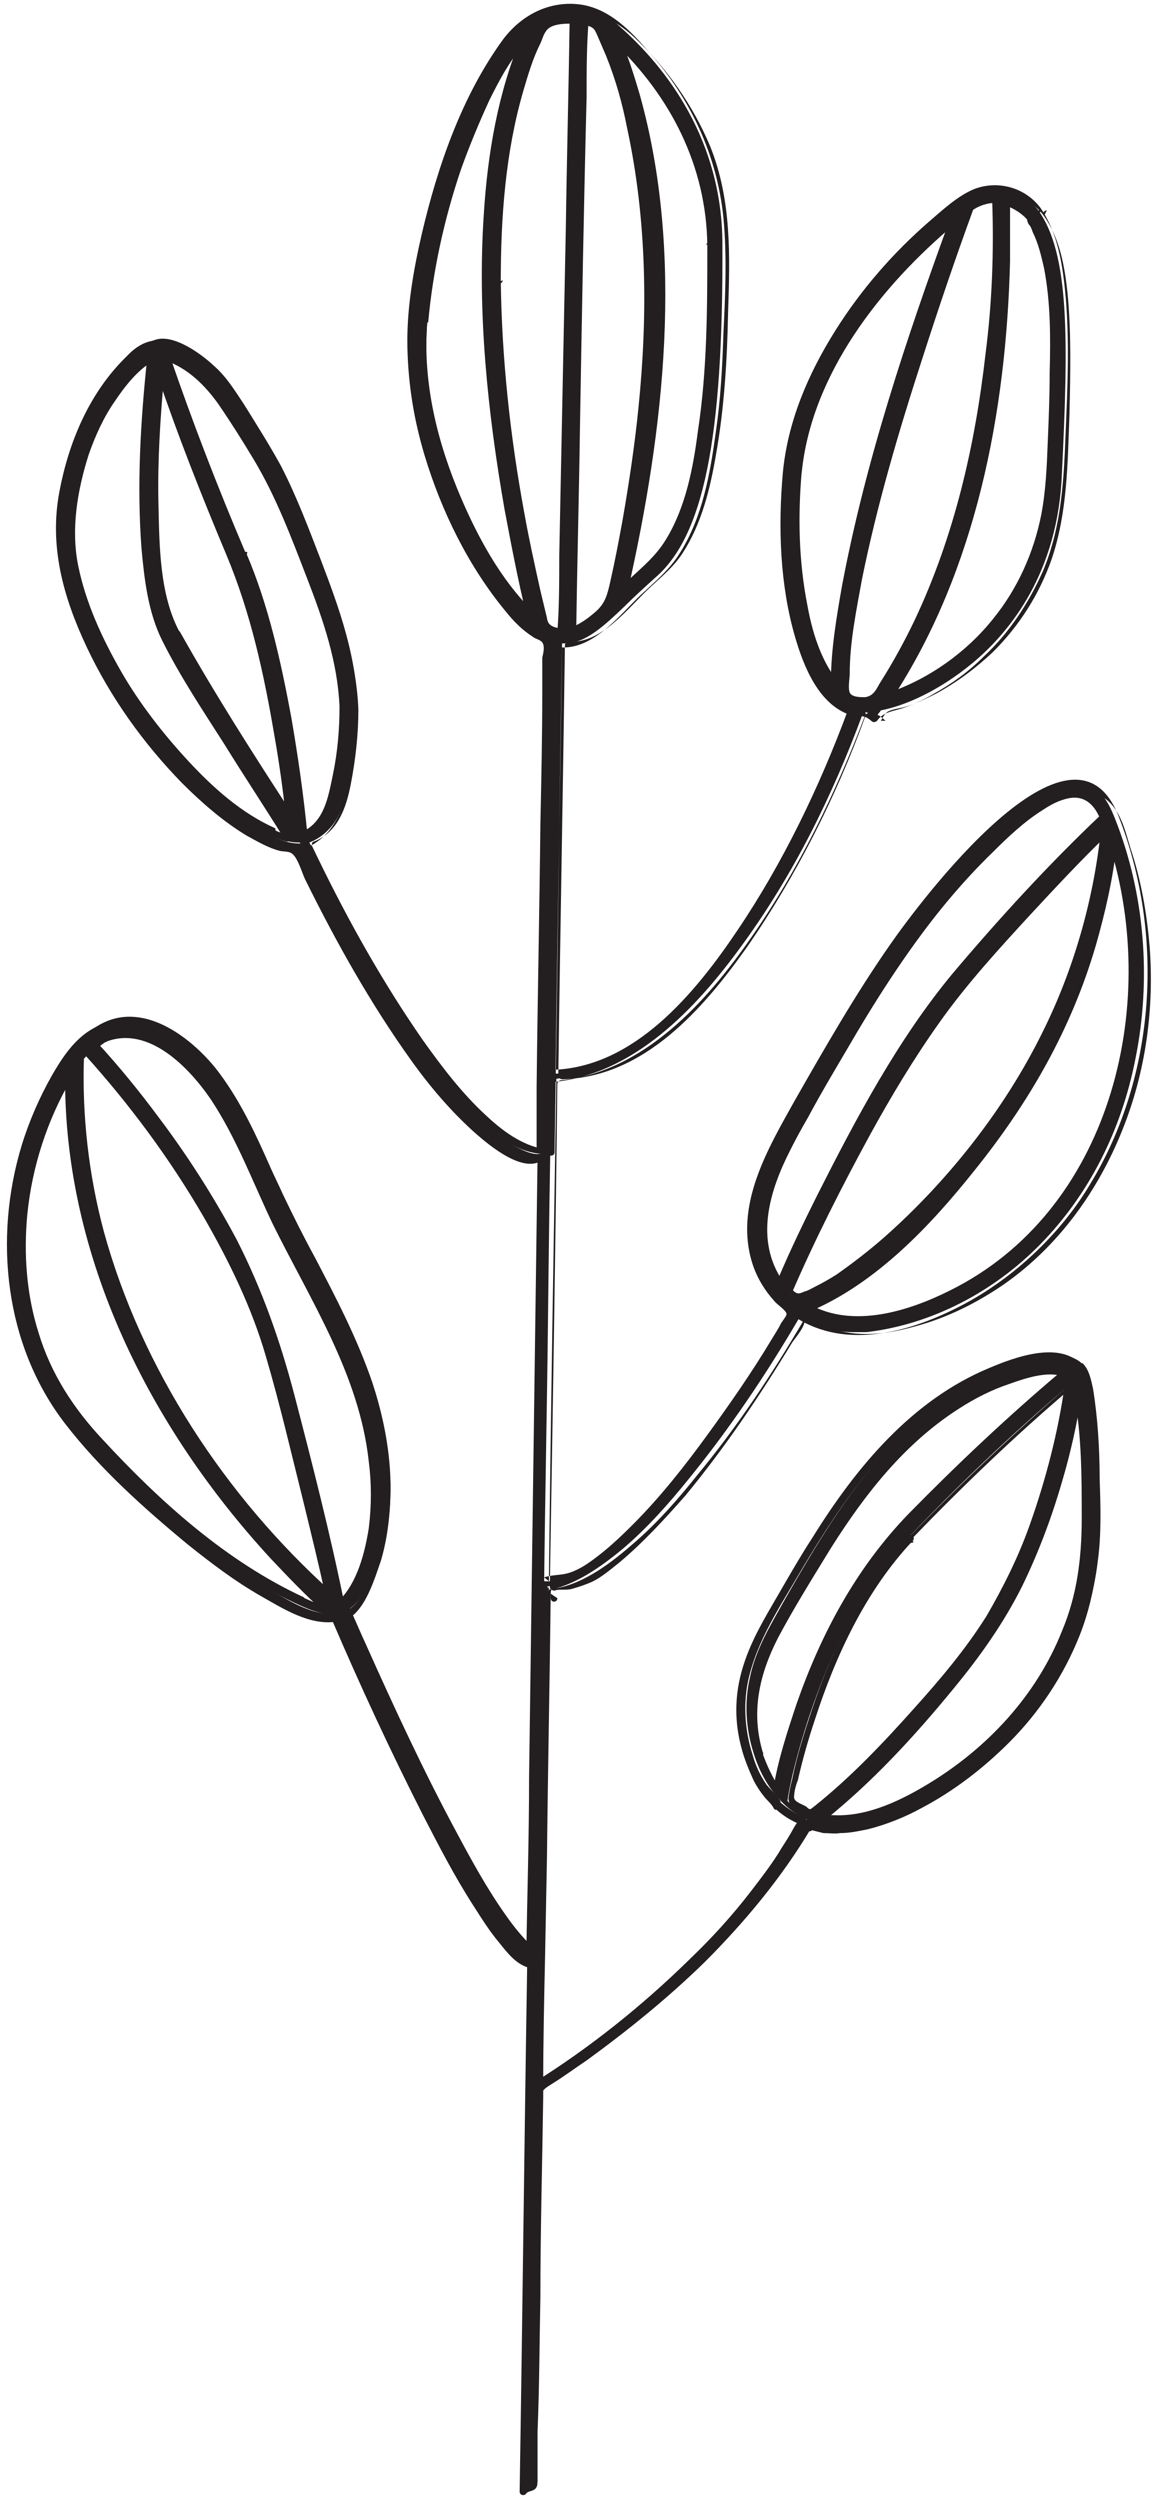 <svg width="123" height="265" viewBox="0 0 123 265" fill="none" xmlns="http://www.w3.org/2000/svg">
<path d="M57.8 168.8V168.2C59.9 167.9 61.8 166.7 63.5 165.6C66.2 163.8 68.6 161.4 70.7 158.9C75.2 153.8 79.1 148.1 82.7 142.3C83.3 141.3 83.9 140.4 84.5 139.4C86.3 140.6 88.4 141.2 90.5 141.2C92.6 141.2 91.4 141.2 91.9 141.2C98.7 140.4 105.3 137 110.3 131.9C115.4 126.7 118.9 119.9 120.4 112.2C122.1 103.8 121.4 94.7 118.2 86.7C117.8 85.7 117.3 84.6 116.4 83.8C113.7 81.7 110.1 84.1 108.7 85.2C97.6 93.8 90.4 106.6 84.1 118C82.1 121.6 79.6 126 79.7 130.8C79.7 133.9 81 136.7 83.3 138.7C83.5 138.9 83.7 139 83.9 139.1V139.3C82.1 142.5 80.1 145.6 78 148.7C74.2 154.2 70.1 159.9 65 164.3C64.4 164.8 63.8 165.3 63.1 165.8C62.8 166 62.4 166.3 62 166.5C62 166.5 61.9 166.5 61.8 166.6C61.6 166.6 61.5 166.8 61.3 166.8C60.2 167.3 59 167.7 57.7 167.6C57.8 158.5 58 149.4 58.1 140.4C58.2 131.7 58.3 123.1 58.5 114.4C61.9 114.1 65.1 112.6 68 110.7C71.6 108.3 74.6 105 77.3 101.5C82.3 94.9 86.3 87.4 89.5 79.7C90.1 78.3 90.7 76.9 91.2 75.5C91.2 75.5 91.4 75.5 91.5 75.5C91.6 75.5 91.8 75.5 91.9 75.5L92.8 76.1C93 75.8 93.2 75.6 93.4 75.3C96 74.8 99.6 73.2 103.1 70.3C107.2 66.9 112.2 60.6 112.6 50.2C113.3 35.9 113.4 26.9 110.1 22.3C109.2 21.1 107.9 20.3 106.5 20.1C105 19.9 103.3 20.3 102.1 21.2C95.7 25.9 84.6 37.3 83.5 50.2C82.3 64.6 86.1 74.2 90.5 75.5C88.9 79.8 87 84.1 84.9 88.2C81.1 95.7 76.5 103.4 70.1 109C69.2 109.8 68.3 110.5 67.4 111.1C67.2 111.3 66.9 111.4 66.7 111.6C66.6 111.6 66.5 111.8 66.3 111.8C65.8 112 65.3 112.3 64.8 112.5C62.9 113.3 60.9 113.8 58.8 113.8C58.9 106.2 59 98.8 59.1 91.3C59.1 85.9 59.3 80.5 59.3 75.1C59.3 73.4 59.3 71.8 59.3 70.1C59.3 69.5 59.3 68.8 59.3 68.2C59.5 68.2 59.7 68.2 59.9 68.2C62.1 68.2 64.1 66.3 66.3 64.2C67.2 63.3 68.3 62.3 69.4 61.3C74.6 56.9 76.7 46.6 76.6 25.9C76.6 14.9 70.7 7.2 65.7 2.8C64.1 1.3 61.9 0.6 59.7 0.8C57.5 1 55.4 2.2 54.1 4C48.8 11.1 44.8 22.9 43.9 34C42.7 47.4 51.1 61.6 55.6 65.9C56.6 66.8 57.5 67.4 58.3 67.7C58.3 69.4 58.3 71.1 58.3 72.8C58.3 77.6 58.2 82.3 58.1 87C58.1 94.1 57.9 101.1 57.8 108.2C57.8 110.2 57.8 112.2 57.8 114.1C57.8 116.7 57.8 119.3 57.7 121.8C55.3 121.4 53.2 119.8 51.5 118.2C48.9 115.8 46.8 113 44.8 110.2C40.9 104.6 37.5 98.6 34.4 92.5C33.9 91.4 33.4 90.4 32.8 89.3C33.9 88.9 35 88 35.7 86.8C36.5 85.4 36.9 83.8 37.2 82C37.5 80 37.9 78 37.9 75.8C38 69.9 35.9 64.3 34 59.3C32.8 56.2 31.5 52.7 29.8 49.4C28.6 47.2 27.2 45 25.9 42.9C24.9 41.4 24 39.9 22.6 38.7C22.3 38.4 19.4 35.8 17.1 35.9C15.4 36 13.8 37.9 12.8 39.2V39.4C10.3 42.2 8.6 45.8 7.6 50.2C7 52.7 6.8 54.7 6.9 56.6C6.9 58.9 7.6 61.4 8.7 64.3C11.6 72.1 16.5 79.1 22.8 84.5C25.1 86.5 27.1 87.8 29.1 88.7C29.8 89 30.7 89.3 31.6 89.3H31.8C33.5 92.9 35.3 96.4 37.3 99.9C40.8 106.2 44.7 112.7 49.8 117.8C51.8 119.8 54.3 122 57.3 122.3C57.5 122.3 57.7 122.1 57.9 121.9C57.9 125.8 57.8 129.7 57.7 133.6C57.6 143.1 57.4 152.5 57.3 161.9C57.2 171.4 57 180.8 56.9 190.3C56.9 195.7 56.7 201.1 56.7 206.5C56.4 206.3 56.2 206.1 56 205.9C55.2 205.1 54.4 204.1 53.7 203.1C51.7 200.3 50 197.2 48.4 194.2C44.9 187.7 41.8 181 38.8 174.3C38.2 173 37.7 171.8 37.1 170.5C37.8 170 38.3 169.3 38.7 168.6C43.2 160.7 41.1 151.5 39.5 146.6C37.9 141.9 35.6 137.5 33.4 133.3C32.2 131.1 31.1 128.9 30 126.6C29.6 125.7 29.1 124.7 28.7 123.8C27.2 120.4 25.6 116.9 23.3 113.8C21.1 110.8 16 106.2 11.2 108.3C8.9 109.3 7.5 111.4 6.4 113.2C-0.2 124.6 -0.1 138.8 6.5 148.7C8.5 151.7 11.1 154.2 13.3 156.4C18.4 161.4 24.6 166.9 31.9 170.2C32.8 170.6 34 171.1 35.1 171.1C36.2 171.1 35.6 171.1 35.8 171.1C37.5 175.1 39.3 179.1 41.2 183C44.4 189.8 47.7 196.7 51.8 203C52.6 204.2 53.4 205.3 54.4 206.4C54.9 207 55.6 207.7 56.5 207.8C56.5 210.9 56.5 214 56.4 217.1C56.3 224.6 56.2 232 56.1 239.5C56.1 244.9 55.9 250.3 55.9 255.7C55.9 257.4 55.9 259 55.9 260.7C55.9 261.6 55.8 262.5 55.9 263.3V263.6C55.9 263.4 57 263.2 57 263V257.7C57.2 252.9 57.2 248.2 57.3 243.5C57.3 236.4 57.5 229.4 57.6 222.3C57.6 221.8 57.6 221.4 57.6 220.9C60 219.4 62.4 217.8 64.6 216.1C69.9 212.1 74.8 207.7 79.2 202.8C81.8 199.8 84.2 196.6 86.2 193.1C86.2 193.1 86.3 193.1 86.4 193.1C86.6 193.1 86.7 193.1 86.8 193.2C87.6 193.4 88.4 193.5 89.2 193.5C96 193.5 103.8 187.6 107.2 184.1C112.3 178.9 115.6 172.3 116.4 165.5C116.8 162.6 116.7 159.6 116.6 156.7C116.6 153.6 116.4 150.3 115.9 147.2C115.7 146.3 115.5 145.2 114.8 144.5C114.8 144.5 114.8 144.5 114.7 144.5C113.8 143.7 112.4 143.4 110.5 143.8C103.2 145.1 97.5 149.8 94.1 153.6C89.7 158.4 86.4 164 83.3 169.4C81.8 172.1 80.1 174.8 79.5 177.9C78.9 180.5 79.1 183.3 79.9 185.8C80.6 188.1 81.7 189.8 83 191.1C83.8 191.9 84.7 192.5 85.7 192.9C85.7 192.9 85.6 192.9 85.6 193C82.1 199.3 77.2 204.9 71.9 209.8C67.9 213.5 63.7 216.8 59.2 219.8C58.7 220.2 58.1 220.5 57.6 220.9C57.6 216.3 57.7 211.8 57.8 207.2L58 196.7C58.1 187.2 58.3 177.8 58.4 168.4L57.8 168.8ZM118.1 89.6C120.4 96.7 120.8 104.5 119.3 111.8C117.8 119.3 114.4 125.9 109.5 130.8C104.6 135.8 98.3 139 91.8 139.8C89.7 140.1 87.5 139.6 85.7 138.6C93.2 135.4 102.6 126 109.7 114.4C115.5 104.9 117.5 94.5 118.1 89.6ZM82.7 136C81.6 134.5 81 132.6 80.9 130.6C80.9 126.2 83.1 122.1 85.1 118.4C91.4 107.2 98.5 94.4 109.4 86C110.6 85.1 113.6 83.1 115.6 84.6C116.2 85.1 116.6 85.8 116.9 86.6C115.6 87.8 110.2 93.1 101.8 102.7C93.2 112.6 84.6 131.5 82.6 135.9L82.7 136ZM83.6 137C84.9 134.1 93.9 113.8 102.8 103.5C109.9 95.3 114.8 90.4 116.9 88.3C116.5 92.4 114.7 103.6 108.5 113.7C101.4 125.3 91.6 135 84.3 137.7C84.3 137.7 84.1 137.5 84 137.5C83.8 137.3 83.6 137.2 83.5 137H83.6ZM106.8 21.4C107.7 21.7 108.5 22.2 109 23C112.1 27.3 111.9 36.1 111.3 50.2C110.8 60.2 106.1 66.2 102.2 69.4C99.5 71.7 96.6 73.1 94.4 73.8C107.4 53.9 107 26.6 106.8 21.4ZM84.6 50.2C85.5 38.9 94.9 28.5 101 23.4C98.1 31.3 88.3 59.4 88.5 72.4C85.9 69.1 83.7 61.3 84.6 50.1V50.2ZM102.9 22C103.7 21.5 104.6 21.2 105.5 21.2C105.7 25.5 106.4 54.1 92.6 74.2C92 74.2 91.4 74.3 91.1 74.2C90.7 74.2 90.3 74 89.8 73.7C88.8 60.5 101.8 24.8 102.9 22ZM75.3 25.9C75.3 46.2 73.4 56.2 68.5 60.4C67.7 61.1 66.9 61.8 66.2 62.5C73.8 28.8 68 10.4 65.3 4.3C70 8.6 75.3 15.8 75.3 26V25.9ZM62 2.3C62.4 2.3 62.8 2.5 63.2 2.7C64.3 4.6 74.2 23.7 64.6 64C63.1 65.4 61.9 66.5 60.7 66.8L61.9 2.2L62 2.3ZM45 34.2C45.9 23.3 49.9 11.7 55 4.8C55.2 4.6 55.4 4.3 55.6 4.1C54 7.8 51.3 16.1 51.4 29.8C51.5 45.1 54.9 59.9 56.2 65C51.8 60.8 43.9 47.1 45 34.2ZM52.7 29.8C52.5 12.6 57.1 3.9 57.7 2.7C58.4 2.4 59.1 2.2 59.8 2.1C60 2.1 60.3 2.1 60.5 2.1C60.7 2.1 60.7 2.1 60.8 2.1L59.6 67C59.1 67 58.5 66.7 57.9 66.4C57.3 64.2 52.9 47.4 52.8 29.9L52.7 29.8ZM29 88.1C27.1 87.3 25.2 86 23 84.1C16.8 78.8 12.1 72 9.2 64.4C8.1 61.6 7.6 59.2 7.5 57.1C7.5 55.3 7.7 53.4 8.2 51C9.2 46.8 10.8 43.3 13 40.7V40.5C13.8 39.7 14.9 38.4 15.9 37.9C15.4 42.3 13.7 60.9 17.6 68C21.3 74.6 28.4 85.6 30.4 88.7C29.9 88.7 29.3 88.4 28.9 88.2L29 88.1ZM18.8 67.3C15.5 61.4 16.5 46.1 17 39.8C18.3 43.7 21.1 51.2 24.5 59.1C28.3 67.8 30.1 81 30.7 86.5C28 82.3 22.1 73.1 18.8 67.2V67.3ZM25.6 58.7C21.6 49.4 18.5 40.6 17.6 37.8C18.8 38.1 20.3 39.1 21.4 40.1C22.6 41.2 23.6 42.7 24.5 44.1C25.8 46.1 27.2 48.3 28.4 50.5C30.1 53.7 31.4 57.2 32.6 60.2C34.4 65 36.5 70.5 36.4 76.2C36.4 78.2 36 80.3 35.7 82.2C35.4 83.9 35.1 85.3 34.4 86.5C33.9 87.4 33.1 88.1 32.2 88.4C31.9 85 30.1 68.9 25.7 58.7H25.6ZM11.2 110C11.9 109.7 12.5 109.6 13.2 109.6C16.7 109.6 20.1 112.9 21.8 115.1C24 118.1 25.6 121.5 27.1 124.9C27.5 125.9 28 126.8 28.4 127.8C29.5 130.1 30.7 132.3 31.8 134.5C34 138.7 36.3 143.1 37.8 147.7C39.4 152.3 41.3 161.2 37.1 168.7C36.8 169.2 36.5 169.6 36.1 170C35.6 167.7 33.9 159.5 29.9 144.6C25.6 128.4 12.6 113.6 9.9 110.7C10.2 110.5 10.6 110.2 11 110H11.2ZM32 169.6C24.8 166.3 18.8 160.9 13.7 156C11.5 153.9 9 151.3 7 148.5C0.6 139 0.6 125.3 7 114.3C7 114.3 7.1 114.1 7.2 114C6.9 144.2 29.5 165.9 34.4 170.3C33.7 170.3 32.9 170 32 169.6ZM8.5 112.2C8.7 111.9 8.9 111.7 9.2 111.4C11.7 114.1 24.7 128.8 28.9 144.8C32.3 157.8 34.1 165.7 34.8 169C29 163.8 7.3 142 8.5 112.2ZM114.3 147.8C114.3 147.8 114.3 147.9 114.3 148C114.8 151.1 114.9 154.3 115 157.4C115 160.2 115.2 163.1 114.8 166C114 172.5 110.8 178.8 105.9 183.8C101.7 188 93.4 193.8 87.2 192.7C89.7 190.7 95.4 185.7 102.8 176.4C110.7 166.5 113.4 153.1 114.2 147.8H114.3ZM80.5 185.9C79.7 183.6 79.6 181 80.1 178.6C80.7 175.7 82.3 173 83.8 170.4C86.9 165 90.2 159.4 94.5 154.8C97.8 151.2 103.3 146.6 110.3 145.4C111.5 145.2 112.3 145.2 113 145.5C110.9 147.3 103.4 153.8 95.4 162.2C87.9 170.1 83.3 184.6 82.6 189.7C81.8 188.7 81.2 187.4 80.7 185.9H80.5ZM96.2 163.1C103.5 155.4 110.4 149.3 113.2 147C112.5 151.6 110 165.5 101.9 175.6C93.7 185.9 87.5 191 85.7 192.3C84.9 192 84.1 191.5 83.5 190.9C83.7 188.8 87.3 172.4 96.2 163.1Z" fill="#231F20"/>
<path d="M58.2 168.8V168.2C58.2 168.3 58 168.4 57.9 168.6C60.9 168.1 63.7 166.1 66 164.2C68.6 162 70.9 159.4 73 156.8C77.4 151.4 81.3 145.6 84.8 139.6H84.3C89.8 143.2 96.8 141.1 102.1 138.3C107.4 135.5 112.4 130.9 115.6 125.5C122.6 114 123.5 99 118.6 86.5C113.7 74 97.6 95.5 94.4 100.1C90.7 105.4 87.5 111 84.3 116.6C81.4 121.8 77.8 127.8 79.8 134C80.3 135.5 81.1 136.8 82.1 137.9C82.4 138.3 83.4 138.9 83.4 139.3C83.4 139.5 82.9 140.1 82.8 140.3C82.5 140.9 82.1 141.5 81.8 142C79.7 145.5 77.4 148.8 75 152.1C72.6 155.4 70 158.7 67.1 161.6C65.6 163.1 64 164.6 62.2 165.8C61.6 166.2 61 166.5 60.4 166.7C59.5 167 58.5 166.9 57.7 167.2L58.2 167.6C58.4 149.8 58.7 132.1 59 114.3L58.6 114.7C67.2 113.9 73.8 106.9 78.6 100.3C84.1 92.8 88.3 84.3 91.5 75.6L91.1 75.9C91.8 75.9 92 76.1 92.5 76.5C92.7 76.6 92.9 76.5 93 76.4C93.7 75.4 94.8 75.4 95.9 75C97 74.6 97.9 74.2 98.9 73.6C100.9 72.5 102.7 71.2 104.3 69.6C107 67.1 109.1 63.9 110.6 60.5C112.6 55.7 112.8 50.8 113 45.7C113.2 41 113.4 36.2 113 31.5C112.7 28.2 112.2 24.7 110.3 22L110 22.6C110.4 22.6 110.4 22.2 110.3 22C108.7 19.9 105.9 19.1 103.4 20C101.6 20.7 99.9 22.3 98.5 23.5C94.7 26.8 91.3 30.7 88.6 35C85.7 39.6 83.5 44.7 83 50.2C82.5 55.9 82.7 62 84.3 67.5C85.2 70.6 86.8 74.7 90.2 75.8L89.9 75.3C86.9 83.4 83 91.5 78.2 98.6C73.7 105.3 67.2 113.2 58.5 113.4L58.9 113.8C59.1 98.6 59.4 83.4 59.6 68.2L59.2 68.6C62.8 69 65.6 65.3 67.9 63.1C69.4 61.7 71 60.4 72.1 58.6C74.5 54.8 75.3 50.2 75.9 45.8C76.4 42.4 76.6 38.9 76.7 35.5C76.9 31.4 77.1 27.1 76.7 23C76 16.4 73.2 10.4 68.8 5.5C66.9 3.3 64.7 1 61.7 0.5C58.4 6.49691e-06 55.4 1.5 53.4 4.1C49 10.1 46.4 17.6 44.7 24.9C43.8 28.8 43.1 32.9 43.2 36.9C43.3 40.9 43.9 44.5 45 48.2C46.8 54.2 49.7 60.1 53.7 64.9C54.5 65.9 55.4 66.8 56.5 67.5C56.7 67.7 57.3 67.8 57.5 68.1C57.8 68.5 57.6 69.3 57.5 69.7C57.5 70.9 57.5 72.1 57.5 73.3C57.5 78 57.4 82.6 57.3 87.3C57.2 96.6 57 105.9 56.9 115.2C56.9 117.5 56.9 119.8 56.9 122.2L57.4 121.8C54.1 121.2 51.5 118.6 49.3 116.2C46.9 113.6 44.8 110.6 42.8 107.7C39 101.9 35.6 95.7 32.6 89.4L32.4 89.9C34.8 88.9 36.1 86.7 36.6 84.3C37.3 81.2 37.8 77.9 37.7 74.7C37.4 68.3 34.8 62.2 32.5 56.3C31.3 53.3 29.9 50.3 28.3 47.5C26.7 44.7 25 41.7 22.8 39.4C21.5 38.1 19.9 36.9 18.2 36.3C16.3 35.7 14.8 36.3 13.4 37.8C9.5 41.6 7.3 46.8 6.3 52.1C5.2 57.9 6.7 63.3 9.2 68.6C11.7 73.9 15.2 78.8 19.3 83C21.4 85.1 23.7 87.1 26.2 88.6C27.3 89.2 28.5 89.9 29.7 90.2C30.3 90.3 30.7 90.2 31.1 90.6C31.6 91.1 32 92.4 32.3 93.1C35.6 99.8 39.3 106.4 43.6 112.4C45.6 115.2 47.9 117.9 50.5 120.2C52 121.5 55.6 124.5 57.6 122.9L57 122.6C56.7 144.6 56.4 166.5 56.1 188.4C56.1 194.7 55.9 201 55.8 207.3L56.4 207C53.9 205 52.2 201.8 50.6 199.1C48.9 196.2 47.3 193.1 45.8 190.1C42.6 183.9 39.7 177.5 36.9 171.1V171.6C38.8 170.5 39.7 167.4 40.4 165.4C41.1 163 41.4 160.4 41.4 157.9C41.4 153.1 40.1 148.5 38.3 144.1C36 138.4 32.8 133.2 30.2 127.6C27.7 122.4 25.8 116.7 21.7 112.5C18.7 109.4 14.1 106.6 9.9 109C7.9 110.1 6.6 112.1 5.5 114C4.2 116.3 3.1 118.8 2.3 121.4C-0.7 131.3 0.5 142.6 6.9 150.9C10.6 155.7 15.3 159.9 19.9 163.7C22.4 165.7 24.9 167.6 27.7 169.2C30 170.5 32.8 172.3 35.6 171.9L35.2 171.7C38.2 178.7 41.4 185.6 44.8 192.3C46.5 195.6 48.2 198.9 50.2 202C51.1 203.4 51.9 204.7 53 206C53.8 207 54.8 208.3 56.2 208.6L55.9 208.2C55.6 226.8 55.4 245.5 55.1 264.1C55.1 264.5 55.6 264.6 55.8 264.3C56 264 56.7 264.1 56.9 263.6C57.1 263.2 56.9 262.4 56.9 262V259.8C56.9 256.9 57 253.9 57.1 251C57.1 245.1 57.3 239.2 57.3 233.3C57.3 230.3 57.3 227.3 57.4 224.3C57.4 223.6 57.4 222.9 57.4 222.3C57.4 221.5 57.9 221.3 58.5 220.9C59.8 220.1 61 219.2 62.2 218.4C66.6 215.2 70.8 211.8 74.7 208C79 203.7 82.9 199 86 193.8L85.6 194C85.7 194.1 85.9 194.2 86.1 194L87.3 194.3C87.9 194.3 88.5 194.4 89.1 194.3C90.1 194.3 91 194.1 92 193.9C94 193.4 96 192.6 97.8 191.6C101.2 189.8 104.3 187.4 107 184.7C110.2 181.5 112.8 177.6 114.5 173.3C116.3 168.7 116.7 163.9 116.6 159C116.6 156.3 116.5 153.5 116.2 150.8C116 149 116 146.4 114.8 144.8C112.5 142 107.5 143.9 104.9 145C96.7 148.4 90.8 155.5 86.2 162.9C84.7 165.2 83.3 167.7 81.9 170.1C80.5 172.5 79.3 174.7 78.6 177.3C77.9 179.9 77.9 182.6 78.6 185.2C78.9 186.4 79.4 187.6 79.9 188.7C80.2 189.3 80.6 189.9 81 190.4C81.3 190.8 81.8 191.2 82 191.6C82.2 192 82.4 191.8 82.6 191.6H82.1C82.9 192.4 83.9 193 84.9 193.4V192.8C84.4 193.2 84.1 193.9 83.8 194.4C83.4 195.1 82.9 195.8 82.5 196.5C81.6 197.9 80.6 199.2 79.6 200.5C77.6 203.1 75.4 205.5 73.1 207.7C68.1 212.6 62.6 217 56.7 220.7L57.3 221C57.5 203.5 57.8 185.9 58.1 168.4C58.1 167.9 57.4 167.9 57.3 168.4C57.1 185.9 56.8 203.5 56.5 221C56.5 221.3 56.8 221.5 57.1 221.3C62.9 217.6 68.3 213.3 73.3 208.5C75.6 206.2 77.8 203.8 79.9 201.3C80.9 200.1 81.8 198.9 82.7 197.6C83.1 197 83.5 196.4 83.9 195.7C84.3 195 84.8 193.8 85.4 193.3C85.6 193.2 85.5 192.8 85.4 192.7C84.4 192.3 83.5 191.7 82.7 191C82.5 190.9 82.3 190.8 82.2 191C82.4 191 82.6 191 82.8 191C82.5 190.4 81.8 189.8 81.3 189.2C80.6 188.2 80.1 187.1 79.8 186C79 183.5 78.8 180.8 79.3 178.3C80.2 173.9 82.9 170 85.1 166.2C89.4 159 94.3 151.9 101.6 147.5C103.4 146.4 105.4 145.5 107.4 144.9C109.4 144.3 112.1 143.4 114 144.9C114.5 145.4 114.8 146 114.9 146.6C115.2 147.8 115.3 149.1 115.5 150.4C115.7 152.8 115.8 155.2 115.9 157.6C116 162.3 115.9 166.8 114.4 171.3C113 175.5 110.7 179.4 107.8 182.7C105.1 185.8 101.8 188.4 98.2 190.4C96.3 191.5 94.2 192.4 92.1 192.9C91 193.2 89.8 193.3 88.6 193.3C87.8 193.3 87.1 193.1 86.3 193C86.1 193 86 192.9 85.8 193H86.3C86.2 193 86.1 193 85.8 192.8C85.6 192.8 85.5 192.8 85.4 193C79.7 202.7 71.3 210.5 62.3 217.1C61.2 217.9 60.1 218.7 59 219.4C58.3 219.9 57 220.3 56.7 221.1C56.5 221.5 56.7 222.5 56.7 223C56.7 223.7 56.7 224.4 56.7 225.1C56.7 226.6 56.7 228.2 56.7 229.8C56.7 235.6 56.5 241.5 56.5 247.3C56.5 250.5 56.5 253.8 56.4 257C56.4 258.6 56.4 260.2 56.4 261.9C56.4 262.2 56.4 262.6 56.4 262.9C56.3 263.3 56.2 263.2 55.8 263.5C55.6 263.6 55.5 263.7 55.4 263.8L56.1 264C56.4 245.4 56.6 226.7 56.9 208.1C56.9 207.9 56.8 207.8 56.6 207.7C54.9 207.3 53.6 205.2 52.7 203.9C51.7 202.5 50.9 201.1 50 199.7C48.2 196.7 46.6 193.7 45.1 190.5C41.9 184.1 39 177.7 36.1 171.2C36.1 171 35.8 171 35.7 171C33.1 171.4 30.2 169.4 28 168.1C25.6 166.7 23.4 165.1 21.3 163.4C17.5 160.4 14 157.1 10.6 153.5C7.1 149.8 4.4 145.5 3 140.6C1.7 135.9 1.5 130.9 2.2 126.1C2.9 121.3 4.7 116.5 7.4 112.5C8.9 110.3 11 108.4 13.9 108.5C16.3 108.5 18.6 110 20.3 111.6C24.1 115 26.2 119.8 28.3 124.4C30.6 129.6 33.4 134.5 35.9 139.6C38.2 144.3 40.1 149.2 40.8 154.4C41.1 157.1 41.1 159.9 40.6 162.6C40.4 163.9 40 165.3 39.5 166.6C39 167.9 38.2 170 36.8 170.7C36.6 170.7 36.6 171 36.7 171.2C39.5 177.8 42.5 184.3 45.8 190.7C47.4 193.8 49 196.9 50.8 199.9C52.3 202.5 54 205.5 56.4 207.4C56.6 207.6 57 207.4 57 207.1C57.3 185 57.6 163 58 140.9C58 134.7 58.2 128.5 58.3 122.4C58.3 122.1 57.9 121.9 57.7 122.1C56.9 122.8 55 121.7 54.4 121.4C53.7 121 53 120.5 52.4 120C51.2 119 50 117.9 49 116.7C46.6 114.1 44.5 111.2 42.5 108.2C38.7 102.3 35.2 96 32.2 89.6C32.2 89.5 32 89.4 31.9 89.4C30.1 89.5 28.1 88.3 26.6 87.4C24.7 86.2 23.1 84.8 21.4 83.3C18.4 80.5 15.8 77.3 13.6 73.8C11.4 70.3 9.5 66.4 8.3 62.4C7.1 58.4 7.1 54.2 8.3 50.1C9.3 46.3 10.9 42.8 13.4 39.8C14.4 38.6 15.9 36.8 17.5 36.7C19.1 36.6 20.7 37.7 21.8 38.6C24.8 40.9 26.8 44.7 28.7 48C31 51.9 32.7 56.1 34.3 60.4C36.1 65.1 37.8 70 38 75.2C38 77.9 37.7 80.5 37.2 83.1C36.7 85.7 35.8 88.2 33.3 89.2C33.1 89.2 33 89.5 33.1 89.7C36.3 96.4 39.9 103 44.1 109.2C46 112.1 48.1 114.9 50.5 117.4C52.6 119.6 55.1 121.9 58.3 122.5C58.5 122.5 58.8 122.5 58.8 122.1C59.1 104 59.3 85.9 59.6 67.9C59.6 67.8 59.6 67.6 59.4 67.6C55.6 65.9 53 61.3 51.1 57.9C48.4 53.1 46.5 47.7 45.6 42.3C44.6 36.1 45.6 29.9 47 23.9C48.4 17.9 50.4 12.6 53.4 7.5C54.9 5 56.4 2.6 59.3 1.7C62.3 0.7 65.1 1.9 67.3 4C70.7 7.2 73.5 11.2 75.3 15.5C77.6 21.2 77.4 27.2 77.2 33.2C77.1 38.2 76.8 43.3 75.9 48.3C75.3 51.8 74.4 55.5 72.4 58.6C71.5 60 70.3 61 69 62.2C66.7 64.3 63.8 68.3 60.3 68C60.1 68 59.9 68.2 59.9 68.4C59.7 83.6 59.4 98.8 59.2 114C59.2 114.2 59.4 114.4 59.6 114.4C68.3 114.2 74.6 106.9 79.2 100.4C84.4 92.9 88.7 84.4 91.8 75.8C91.8 75.6 91.8 75.4 91.5 75.3C88.7 74.4 87.2 70.9 86.3 68.3C84.8 63.6 84.4 58.5 84.6 53.6C84.8 48.1 86.1 43 88.7 38.2C91 34 94 30.2 97.4 26.8C98.9 25.3 100.5 23.8 102.2 22.5C103.4 21.6 104.6 20.8 106.1 20.7C108 20.6 109.6 21.4 110.7 22.9L111 22.3C110.7 22.3 110.5 22.6 110.7 22.9C112.4 25.3 112.9 28.3 113.2 31.1C113.6 35.3 113.5 39.6 113.4 43.9C113.2 49.1 113.2 54.3 111.5 59.3C110.2 63 108.1 66.3 105.3 69.1C103.5 70.8 101.5 72.3 99.3 73.5C98.1 74.1 96.9 74.7 95.7 75C95.2 75.1 94.6 75.2 94.2 75.4C93.8 75.6 93.6 76.1 93.4 76.4H93.9C93.1 75.7 93.1 75.7 92.1 75.6C91.9 75.6 91.8 75.7 91.7 75.9C88.6 84.1 84.7 92.1 79.7 99.3C75 106.1 68.3 113.6 59.5 114.5C59.3 114.5 59.1 114.7 59.1 114.9C58.9 132.7 58.6 150.4 58.3 168.2C58.3 168.4 58.5 168.6 58.8 168.6C59.3 168.4 60.1 168.6 60.7 168.4C61.4 168.2 62 168 62.7 167.7C63.8 167.2 64.8 166.3 65.7 165.6C68.2 163.5 70.5 161 72.7 158.5C76.9 153.4 80.6 147.9 84 142.3C84.4 141.7 85.6 140.4 85.3 139.6C85.1 139.2 84.6 139 84.3 138.7C83.6 138.1 83.1 137.4 82.6 136.6C80.8 133.7 80.8 130.2 81.7 127C82.6 123.8 84.1 121.2 85.7 118.4C87.1 115.8 88.6 113.2 90.1 110.7C93.2 105.4 96.6 100.2 100.5 95.4C102.4 93.1 104.5 90.9 106.7 88.8C108.7 87 110.8 85 113.4 84.2C115 83.7 116.6 83.9 117.8 85.2C119 86.5 119.4 88.4 119.9 90C121 93.3 121.6 96.8 121.9 100.3C122.4 106.9 121.5 113.6 119 119.8C116.4 126.3 112.2 132.1 106.5 136.1C103.6 138.1 100.4 139.7 97 140.6C93.1 141.7 89.3 141.9 85.8 139.7C85.6 139.6 85.4 139.7 85.3 139.8C81.9 145.6 78.2 151.2 73.9 156.4C71.9 158.9 69.8 161.3 67.4 163.4C65 165.5 62 167.9 58.7 168.4C58.5 168.4 58.4 168.6 58.4 168.8V169.4C58.4 169.9 59.1 169.9 59.1 169.4L58.2 168.8Z" fill="#231F20"/>
<path d="M117.7 89.7C123 106.8 117.7 128.4 100.7 136.8C96.3 139 90.5 140.8 85.9 138.3V139C92.9 136 98.6 130 103.3 124.1C109.1 116.9 113.6 109.1 116.2 100.2C117.2 96.7 118 93.2 118.4 89.6C118.4 89.1 117.7 89.1 117.6 89.6C116.6 96.9 114.5 104.2 111.1 110.8C107.1 118.6 101.4 125.9 94.9 131.8C92 134.4 88.9 136.8 85.3 138.3C85 138.4 85.1 138.8 85.3 139C89.3 141.2 93.9 140.2 98 138.7C102.1 137.2 106 134.7 109.2 131.5C115.7 125 119.4 116 120.1 106.9C120.6 101.1 119.9 95.1 118.2 89.6C118.1 89.1 117.3 89.3 117.5 89.8L117.7 89.7Z" fill="#231F20"/>
<path d="M83 135.8C80 131.4 81.6 126.2 83.8 121.9C85.7 118.1 87.9 114.5 90 110.9C94.3 103.5 99.1 96.3 105.3 90.3C106.9 88.7 108.6 87.1 110.5 85.9C111.4 85.3 112.3 84.8 113.4 84.6C115.1 84.3 116.1 85.4 116.7 86.9V86.4C111.2 91.6 105.9 97.4 101 103.2C95.2 110.2 90.8 118.5 86.7 126.6C85.2 129.6 83.7 132.7 82.4 135.8C82.2 136.2 82.9 136.6 83.1 136.2C86.1 129.5 89.4 122.9 93 116.6C95.3 112.5 97.9 108.5 100.8 104.8C104 100.7 107.6 96.9 111.2 93.2C113.2 91.1 115.3 89 117.4 87C117.5 86.9 117.5 86.7 117.4 86.5C116.7 84.8 115.5 83.6 113.6 83.8C111.9 84 110.3 85 109 86.1C105.1 89.1 101.8 92.7 98.7 96.6C92.8 104.1 87.9 112.5 83.5 121C81 125.7 79.1 131.5 82.4 136.3C82.7 136.7 83.3 136.3 83.1 135.9L83 135.8Z" fill="#231F20"/>
<path d="M83.9 137.2C86.4 131.4 89.3 125.7 92.3 120.2C94.5 116.2 96.9 112.2 99.6 108.4C102.5 104.3 105.9 100.6 109.3 96.9C111.9 94.1 114.5 91.3 117.3 88.6L116.7 88.3C115.9 95.6 113.8 102.9 110.5 109.5C106.5 117.6 100.5 125.2 93.7 131.2C92.1 132.6 90.4 133.9 88.7 135.1C87.9 135.6 87.2 136 86.4 136.4C86 136.6 85.7 136.8 85.3 136.9C84.6 137.2 84.5 137.2 83.9 136.6C83.6 136.3 83 136.8 83.4 137.1C84 137.7 84.3 138.1 85.1 137.8C85.8 137.5 86.5 137.2 87.2 136.8C88.8 136 90.3 134.9 91.7 133.8C95.2 131.1 98.4 127.9 101.2 124.6C107.6 117 112.7 108.5 115.4 98.9C116.4 95.4 117.1 91.8 117.5 88.2C117.5 87.9 117.1 87.7 116.9 87.9C114.6 90.1 112.4 92.5 110.2 94.8C106.8 98.5 103.3 102.1 100.3 106.1C95 113.2 90.8 121.1 87 129.1C85.8 131.6 84.6 134.1 83.5 136.6C83.3 137 84 137.4 84.2 137L83.9 137.2Z" fill="#231F20"/>
<path d="M106.7 21.8C107.5 22.1 108.5 22.7 109 23.4C108.8 23.1 109 23.7 109.1 23.8C109.3 24 109.4 24.3 109.5 24.6C110.1 25.8 110.4 27.1 110.7 28.4C111.4 32 111.4 35.8 111.3 39.5C111.3 42 111.2 44.4 111.1 46.8C111 49.4 110.9 52 110.4 54.6C109.6 58.6 107.9 62.4 105.3 65.6C102.5 69.1 98.6 71.9 94.3 73.4L94.7 73.9C103.5 60.4 106.7 43.7 107.1 27.7C107.1 25.6 107.1 23.4 107.1 21.3C107.1 20.8 106.3 20.8 106.3 21.3C106.8 34.1 105.1 47.3 100.8 59.3C99.1 64.3 96.8 69 94 73.5C93.8 73.8 94.1 74.2 94.4 74C102.4 71.4 108.4 64.6 110.6 56.6C112 51.5 111.8 46 112 40.7C112 36.6 112.2 32.5 111.5 28.4C111 25.4 110 21.9 106.9 20.9C106.4 20.7 106.2 21.5 106.7 21.6V21.8Z" fill="#231F20"/>
<path d="M85 50.2C86 39.7 93.4 30.3 101.3 23.7L100.7 23.3C96.1 35.9 91.8 48.8 89.3 62C88.7 65.4 88.1 68.9 88.1 72.4L88.8 72.2C87 69.9 86.1 66.9 85.6 64.1C84.7 59.5 84.6 54.8 85 50.1C85 49.6 84.3 49.6 84.2 50.1C83.8 54.8 83.9 59.6 84.8 64.3C85.4 67.2 86.3 70.2 88.1 72.6C88.3 72.9 88.8 72.8 88.8 72.4C88.8 65.6 90.5 58.8 92.2 52.2C94.1 45.1 96.3 38.1 98.6 31.1C99.5 28.5 100.4 26 101.3 23.4C101.4 23 100.9 22.8 100.7 23C92.7 29.7 85.2 39.3 84.2 50C84.2 50.5 84.9 50.5 85 50V50.2Z" fill="#231F20"/>
<path d="M103.1 22.3C103.8 21.8 104.7 21.5 105.6 21.5L105.2 21.1C105.4 26.6 105.2 32.1 104.5 37.5C103.4 47.2 101.2 56.8 97 65.7C95.9 68 94.7 70.2 93.3 72.4C92.9 73.1 92.6 73.8 91.7 73.9C91.2 73.9 90.3 73.9 90.1 73.4C89.9 72.9 90.1 71.9 90.1 71.4C90.1 68.1 90.8 64.7 91.4 61.4C93 53.5 95.3 45.7 97.8 38C99.5 32.7 101.3 27.4 103.2 22.2C103.4 21.7 102.6 21.5 102.5 22C97.8 34.6 93.5 47.6 90.8 60.8C90.1 64.2 89.5 67.7 89.3 71.2C89.3 71.9 89.3 72.5 89.3 73.2C89.3 74 89.3 74.3 90.3 74.6C91 74.9 92.3 75 92.9 74.6C93.3 74.3 93.7 73.4 94 73C94.4 72.4 94.8 71.7 95.2 71C100.3 62.2 103.2 52.1 104.7 42.1C105.7 35.3 106.2 28.3 105.9 21.4C105.9 21.2 105.7 21 105.5 21C104.5 21 103.5 21.4 102.6 21.9C102.2 22.1 102.6 22.8 103 22.6L103.1 22.3Z" fill="#231F20"/>
<path d="M75 25.9C75 32.5 75 39.2 74 45.7C73.5 49.6 72.7 53.8 70.6 57.2C69.4 59.2 67.6 60.5 66 62.1L66.6 62.5C70.4 45.6 72.6 26.9 67.8 9.9C67.2 7.9 66.6 5.9 65.7 4L65.1 4.5C71.1 10.2 74.9 17.6 75 26C75 26.5 75.8 26.5 75.8 26C75.8 17.5 71.9 9.8 65.7 4C65.4 3.7 64.9 4 65.1 4.5C66.9 8.6 68 13 68.7 17.3C70 25.6 70 34 69.2 42.3C68.6 49.1 67.4 55.7 65.9 62.3C65.9 62.7 66.2 62.9 66.5 62.7C68 61.3 69.6 60.1 70.8 58.4C71.8 57 72.4 55.4 73 53.9C74.6 49.1 75.1 43.9 75.4 38.8C75.7 34.5 75.7 30.3 75.7 26C75.7 25.5 74.9 25.5 74.9 26L75 25.9Z" fill="#231F20"/>
<path d="M61.9 2.6C63 2.9 63 3 63.4 3.9C63.7 4.6 64 5.3 64.3 6C65.3 8.5 66 11 66.5 13.6C68.6 23.3 68.7 33.4 67.7 43.2C67.3 47.2 66.7 51.2 66 55.2C65.6 57.4 65.2 59.5 64.7 61.7C64.4 63 64.2 63.9 63.2 64.8C62.4 65.5 61.6 66.1 60.6 66.5L61.1 66.9C61.2 59.6 61.4 52.3 61.5 45.1C61.7 33.5 61.9 21.9 62.2 10.3C62.2 7.6 62.2 5 62.4 2.4C62.4 1.9 61.7 1.9 61.6 2.4C61.5 9.7 61.3 17 61.2 24.2C61 35.8 60.8 47.4 60.5 59C60.5 61.7 60.5 64.3 60.3 66.9C60.3 67.1 60.5 67.3 60.8 67.3C62.2 66.8 63.3 65.8 64.3 64.8C65 64.1 65 63.7 65.2 62.7C65.4 61.6 65.7 60.5 65.9 59.4C66.7 55.7 67.3 51.9 67.8 48.1C68.6 41.7 69.1 35.2 68.9 28.8C68.7 21.2 67.7 13.4 65 6.3C64.7 5.4 64.3 4.5 63.9 3.6C63.4 2.6 63.2 2.3 61.9 1.9C61.4 1.8 61.2 2.5 61.7 2.6H61.9Z" fill="#231F20"/>
<path d="M45.4 34.2C45.9 28.7 47.1 23.2 48.9 17.9C49.8 15.4 50.8 13 51.9 10.6C53 8.4 54.2 6.1 55.9 4.4L55.3 3.9C52.8 9.8 51.7 16.3 51.3 22.7C50.6 33.1 51.7 43.7 53.5 54C54.2 57.7 54.9 61.4 55.8 65.1L56.4 64.7C53.1 61.4 50.7 57 48.9 52.8C46.4 47 44.8 40.6 45.3 34.2C45.3 33.7 44.6 33.7 44.5 34.2C44 40.6 45.5 47 48 52.9C49.9 57.3 52.3 61.9 55.8 65.3C56.1 65.6 56.5 65.3 56.4 64.9C54.5 57.3 53.2 49.5 52.4 41.7C51.4 32 51.2 22.1 53.3 12.5C53.9 9.7 54.7 6.9 55.8 4.3C56 3.9 55.5 3.5 55.2 3.8C53.6 5.5 52.4 7.8 51.3 9.8C50.1 12.2 49 14.7 48.1 17.2C46.2 22.7 45 28.4 44.4 34.1C44.4 34.6 45.1 34.6 45.2 34.1L45.4 34.2Z" fill="#231F20"/>
<path d="M53.1 29.8C53.1 23 53.6 16.1 55.5 9.6C56 7.9 56.5 6.2 57.3 4.6C57.5 4.2 57.6 3.7 57.9 3.3C58.4 2.5 59.9 2.5 60.8 2.5L60.4 2.1C60.3 9.4 60.1 16.7 60 24L59.3 58.9C59.3 61.6 59.3 64.3 59.1 67L59.6 66.6C59 66.6 58.3 66.4 58.1 65.9C58 65.7 58 65.4 57.9 65.1C57.7 64.3 57.5 63.4 57.3 62.6C56.7 59.9 56.1 57.2 55.6 54.4C54.1 46.3 53.2 38 53.1 29.7C53.1 29.2 52.3 29.2 52.3 29.7C52.3 38.3 53.4 46.8 55 55.3C55.5 58.1 56.1 60.8 56.8 63.6C57 64.4 57.2 65.1 57.4 65.9C57.6 66.9 58.5 67.1 59.5 67.3C59.7 67.3 60 67.3 60 66.9C60.1 59.6 60.3 52.3 60.4 45L61.1 10.1C61.1 7.4 61.1 4.7 61.3 2C61.3 1.8 61.1 1.6 60.9 1.6C59.9 1.6 58.1 1.6 57.5 2.5C57.3 2.8 57.1 3.3 56.9 3.7C56.2 5.3 55.6 6.9 55.1 8.6C53.1 15.4 52.4 22.6 52.5 29.7C52.5 30.2 53.3 30.2 53.3 29.7L53.1 29.8Z" fill="#231F20"/>
<path d="M29.2 87.8C25.6 86.2 22.6 83.5 20 80.7C17.4 77.9 14.8 74.6 12.8 71.1C10.8 67.6 9.1 63.9 8.3 60C7.5 56.1 8.2 52 9.4 48.2C10.1 46.2 11 44.2 12.2 42.5C13.2 41 14.6 39.2 16.2 38.3L15.6 38C14.9 44.7 14.5 51.4 15 58.1C15.3 61.4 15.7 64.9 17.2 67.9C19.1 71.7 21.5 75.3 23.8 78.9C25.9 82.3 28.1 85.6 30.2 89L30.6 88.5C30.1 88.4 29.6 88.2 29.1 88C28.7 87.8 28.5 88.5 28.9 88.7C29.4 88.9 29.9 89.1 30.4 89.2C30.7 89.2 31 88.9 30.8 88.7C26.6 82.3 22.5 75.8 18.6 69.2C14.7 62.6 15.3 54.7 15.6 47.5C15.7 44.4 16 41.3 16.3 38.1C16.3 37.8 16 37.6 15.7 37.8C12.9 39.5 10.7 43.1 9.5 46C7.9 49.7 6.8 53.9 7.2 58C7.6 62.1 9.1 65.8 10.9 69.4C12.8 73.2 15.1 76.7 17.9 79.9C20.9 83.4 24.6 86.8 28.8 88.7C29.2 88.9 29.6 88.2 29.2 88V87.8Z" fill="#231F20"/>
<path d="M19.1 67.1C16.9 63.1 16.9 57.8 16.8 53.3C16.7 48.8 17 44.3 17.4 39.8H16.7C18.9 46.3 21.4 52.6 24 58.8C26.6 65 28 71.5 29.1 78C29.6 80.8 30 83.7 30.3 86.5L31 86.3C26.9 80 22.8 73.6 19.1 67C18.9 66.6 18.2 67 18.4 67.4C22.1 74 26.2 80.4 30.3 86.7C30.5 87 31 86.9 31 86.5C30.4 81 29.5 75.4 28.2 70C27.4 66.8 26.6 63.5 25.4 60.5C24 56.8 22.3 53.2 20.9 49.5C19.7 46.3 18.5 43 17.3 39.8C17.2 39.4 16.6 39.5 16.6 39.8C16.2 44.5 15.9 49.3 16 54C16 58.4 16.2 63.5 18.4 67.5C18.6 67.9 19.3 67.5 19.1 67.1Z" fill="#231F20"/>
<path d="M26 58.5C23.1 51.7 20.4 44.7 18 37.7L17.5 38.2C19.9 39 21.8 40.9 23.2 42.9C24.5 44.8 25.7 46.7 26.9 48.7C29.3 52.7 30.9 57 32.6 61.4C34.3 65.8 35.8 70.2 36 74.9C36 77.3 35.8 79.7 35.3 82.1C34.8 84.5 34.4 87.1 32 88.2L32.6 88.5C32.2 84.3 31.6 80.2 30.9 76.1C29.8 70.2 28.5 64.2 26.1 58.6C25.9 58.2 25.3 58.6 25.4 59C27.7 64.5 29.1 70.5 30.1 76.3C30.8 80.3 31.4 84.4 31.8 88.5C31.8 88.8 32.1 89 32.4 88.8C35.7 87.3 36 83 36.5 79.8C37 75.8 36.7 71.9 35.7 68C34.7 64.1 33.2 60.4 31.7 56.7C30.2 53 28.4 49.3 26.2 45.9C24 42.5 21.9 38.7 17.9 37.4C17.6 37.4 17.4 37.6 17.4 37.9C19.8 45 22.5 52 25.5 58.9C25.7 59.3 26.3 58.9 26.2 58.5H26Z" fill="#231F20"/>
<path d="M11.3 110.4C15.8 108.7 20.1 113.2 22.4 116.6C25.1 120.7 26.8 125.3 28.9 129.7C32.9 137.8 38.1 145.7 39.1 154.9C39.4 157.2 39.4 159.6 39.1 162C38.7 164.5 37.9 167.8 35.9 169.7L36.5 169.9C35 162.5 33.1 155.1 31.2 147.8C29.7 142.1 27.8 136.7 25.1 131.4C22.7 126.9 19.9 122.5 16.8 118.4C14.8 115.7 12.6 113 10.3 110.5V111.1C10.6 110.9 10.9 110.6 11.3 110.4C11.7 110.2 11.3 109.5 10.9 109.7C10.5 109.9 10.1 110.1 9.8 110.4C9.6 110.5 9.6 110.8 9.8 111C15.1 116.8 19.7 123.2 23.5 130C26.3 135.1 28.5 140.4 30 146.1C31.4 151.3 32.7 156.6 34 161.8C34.7 164.5 35.3 167.3 35.9 170C35.9 170.3 36.3 170.3 36.5 170.2C38.1 168.7 39 166.1 39.5 164C40 161.9 40.2 159.6 40.2 157.3C40 153.2 39 149.2 37.5 145.4C35.5 140.2 32.7 135.4 30.2 130.4C27.7 125.4 25.9 120.2 22.8 115.7C20.4 112.2 15.9 107.9 11.2 109.7C10.7 109.9 11 110.6 11.4 110.4H11.3Z" fill="#231F20"/>
<path d="M32.2 169.3C24 165.5 17 159.2 10.9 152.6C7.8 149.3 5.4 145.6 4.1 141.3C2.8 137.2 2.5 132.9 2.9 128.7C3.4 123.7 5 118.7 7.6 114.3L6.9 114.1C6.8 133.3 15.9 151.3 28.7 165.2C30.5 167.1 32.3 169 34.2 170.7L34.5 170.1C33.7 170.1 33 169.7 32.3 169.4C31.9 169.2 31.5 169.9 31.9 170.1C32.7 170.5 33.6 170.8 34.5 170.9C34.8 170.9 35 170.5 34.8 170.3C23.6 160.4 14.7 147.1 10.4 132.8C8.6 126.8 7.7 120.6 7.7 114.3C7.7 113.9 7.2 113.8 7 114.1C2.5 121.6 0.9 130.9 2.9 139.5C3.9 143.7 5.7 147.5 8.3 150.8C11.3 154.6 14.9 157.9 18.5 161C22.6 164.6 27 167.8 31.9 170.1C32.3 170.3 32.7 169.7 32.3 169.4L32.2 169.3Z" fill="#231F20"/>
<path d="M8.7 112.5C8.9 112.2 9.1 112 9.4 111.7H8.9C13.7 117 18 122.8 21.6 129C24.3 133.7 26.7 138.6 28.2 143.8C29.7 148.9 30.9 154.1 32.2 159.3C33 162.6 33.8 165.8 34.5 169.1L35.1 168.7C23.9 158.6 15 145.1 11 130.5C9.4 124.5 8.7 118.3 8.9 112.1C8.9 111.6 8.2 111.6 8.1 112.1C7.4 131.3 16.1 149.3 28.7 163.3C30.5 165.3 32.5 167.3 34.5 169.2C34.8 169.5 35.2 169.2 35.1 168.8C33.3 160.7 31.3 152.6 29.2 144.6C26.6 135 21.4 126.2 15.4 118.3C13.5 115.8 11.5 113.3 9.4 111C9.3 110.8 9 110.9 8.9 111C8.7 111.2 8.4 111.5 8.2 111.8C7.9 112.2 8.4 112.7 8.7 112.3V112.5Z" fill="#231F20"/>
<path d="M113.9 147.9C114.7 152.1 114.7 156.6 114.7 160.9C114.7 165.2 114.2 169.1 112.6 172.9C109.9 179.7 104.7 185.3 98.4 189.1C95.1 191.1 91.2 192.9 87.3 192.3L87.5 192.9C92.6 188.8 97 184 101.1 179C103.9 175.6 106.4 172.1 108.4 168.1C110.1 164.6 111.5 160.9 112.6 157.1C113.5 154.1 114.2 150.9 114.7 147.8C114.7 147.3 114 147.1 114 147.6C113 154 111.2 160.4 108.5 166.3C104.9 174.2 99.1 180.9 93 187C91.1 188.9 89.2 190.7 87.1 192.4C86.9 192.6 87.1 193 87.3 193C90.6 193.5 93.9 192.4 96.8 190.9C100 189.3 103 187.2 105.5 184.7C111.4 179.2 115.1 171.5 115.5 163.5C115.6 160.8 115.5 158.1 115.5 155.4C115.5 152.7 115.3 150.2 114.8 147.6C114.8 147.1 114 147.3 114.1 147.8L113.9 147.9Z" fill="#231F20"/>
<path d="M80.9 185.8C79.6 181.5 80.5 177.5 82.5 173.6C84.2 170.4 86.2 167.2 88.1 164.1C91.7 158.4 95.9 153 101.7 149.3C103.4 148.2 105.2 147.3 107 146.7C108.7 146.1 111 145.3 112.8 145.9L112.6 145.3C106.9 150.1 101.5 155.2 96.3 160.5C90.8 166.2 87.1 173.1 84.5 180.5C83.5 183.5 82.5 186.5 82 189.6H82.7C81.9 188.4 81.3 187.1 80.8 185.7C80.6 185.2 79.9 185.4 80.1 185.9C80.6 187.3 81.2 188.6 82.1 189.8C82.3 190 82.7 190.1 82.8 189.8C83.8 183.5 86.3 177.2 89.2 171.6C91 168.1 93.2 164.9 95.9 162C99.2 158.5 102.6 155.2 106.2 151.9C108.5 149.8 110.8 147.7 113.2 145.7C113.4 145.5 113.2 145.2 113 145.1C111.6 144.6 109.9 145 108.5 145.3C106.7 145.8 105 146.4 103.4 147.3C100.5 148.8 97.8 150.9 95.5 153.2C89.9 158.7 85.8 165.9 82.1 172.7C79.9 176.9 78.8 181.2 80.2 185.9C80.3 186.4 81.1 186.2 80.9 185.7V185.8Z" fill="#231F20"/>
<path d="M96.5 163.3C101.9 157.7 107.5 152.3 113.5 147.2L112.9 146.8C112.2 151.8 110.9 156.8 109.2 161.6C108 165 106.4 168.2 104.6 171.3C102.4 174.8 99.7 178 97 181C93.7 184.7 90.2 188.4 86.3 191.5C85.9 191.8 85.9 191.9 85.5 191.5C85 191.2 84.2 191 84.2 190.5C84.2 189.9 84.4 189.2 84.6 188.7C85.1 186.5 85.7 184.4 86.4 182.3C88.6 175.5 91.8 168.6 96.8 163.3C97.1 163 96.6 162.4 96.3 162.8C91.5 168 88.3 174.6 86.1 181.2C85.3 183.6 84.5 186.1 84 188.6C83.8 189.3 83.7 189.9 83.6 190.6C83.6 191.7 85.2 192.3 86.1 192.7C86.1 192.7 86.3 192.7 86.4 192.7C91.2 189 95.4 184.5 99.4 179.9C102.5 176.2 105.4 172.5 107.6 168.2C109.5 164.5 110.9 160.6 112 156.7C112.9 153.6 113.6 150.4 114 147.2C114 146.8 113.7 146.6 113.4 146.8C107.5 151.9 101.8 157.3 96.4 162.9C96.1 163.2 96.6 163.8 96.9 163.4L96.5 163.3Z" fill="#231F20"/>
</svg>
